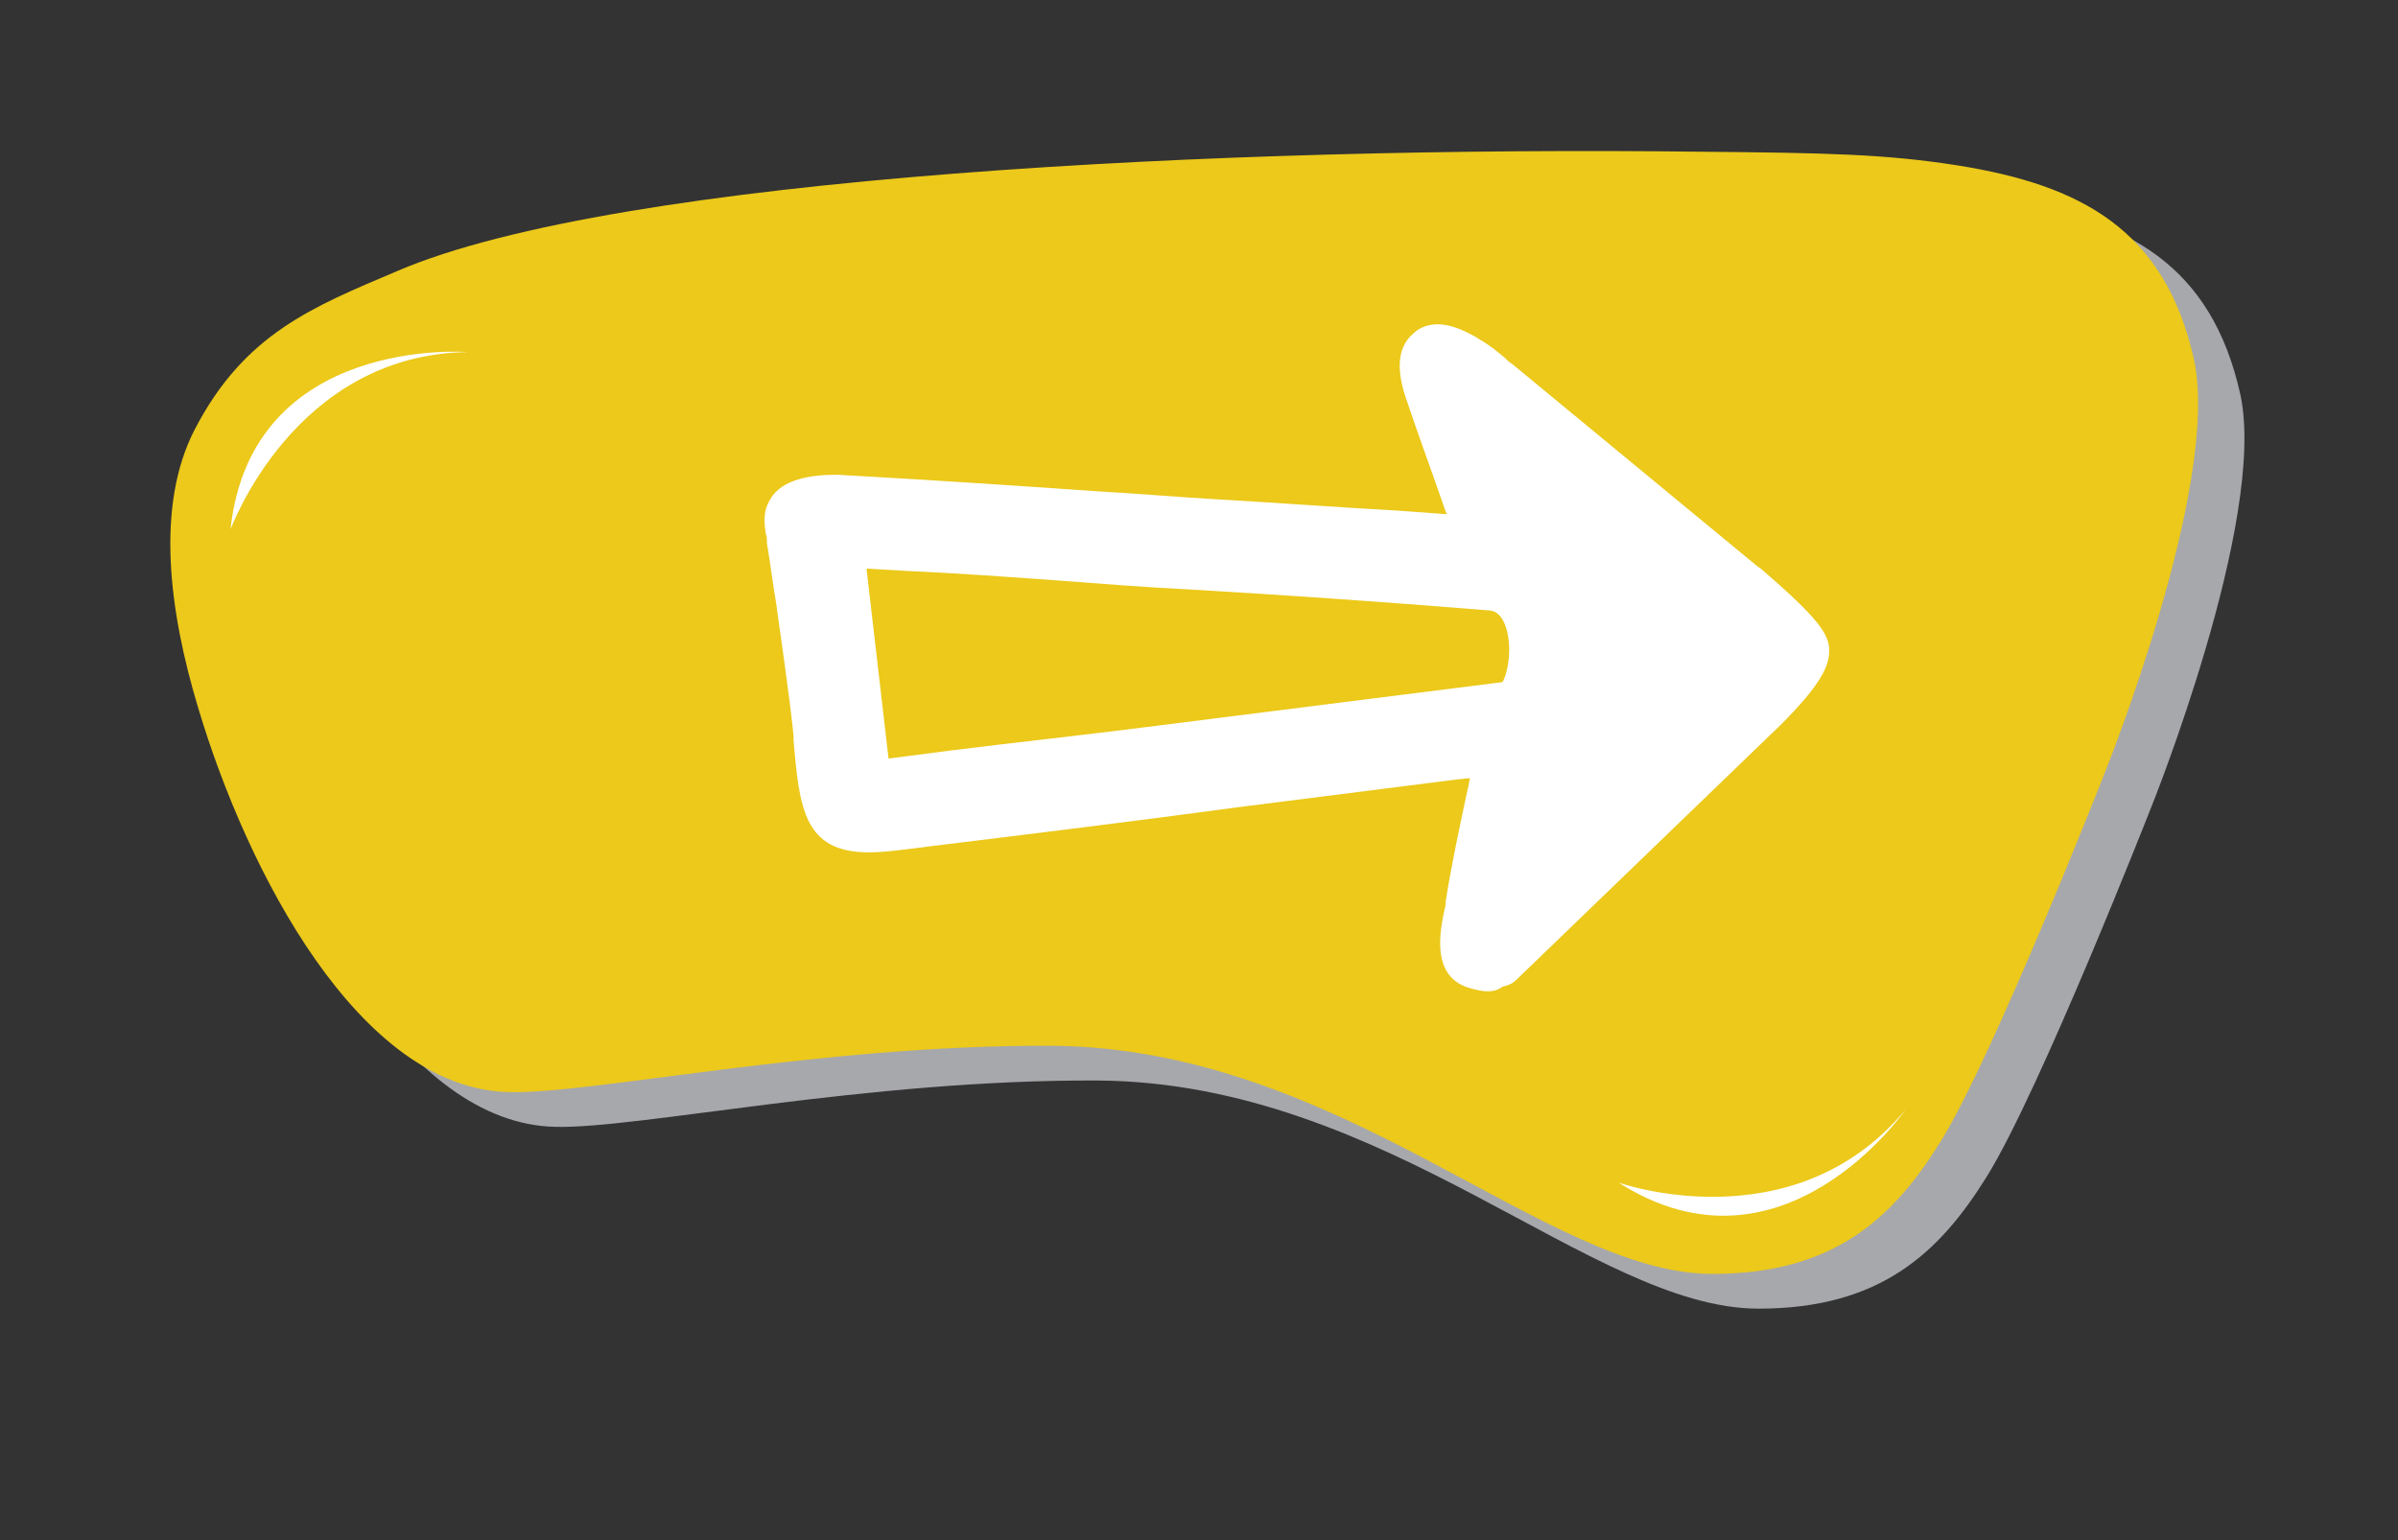 <?xml version="1.0" encoding="utf-8"?>
<!-- Generator: Adobe Illustrator 20.1.0, SVG Export Plug-In . SVG Version: 6.00 Build 0)  -->
<svg version="1.1" id="Layer_1" xmlns="http://www.w3.org/2000/svg" xmlns:xlink="http://www.w3.org/1999/xlink" x="0px" y="0px"
	 viewBox="0 0 207 133" style="enable-background:new 0 0 207 133;" xml:space="preserve">
<rect x="0" y="0" width="207" height="133" fill="#333333" stroke="none"/>
<style type="text/css">
	.st0{fill:#A7A8AC;}
	.st1{fill:#ECC91A;}
	.st2{fill:#FFFFFF;}
	.st3{fill-rule:evenodd;clip-rule:evenodd;fill:#FFFFFF;}
</style>
<g>
	<path class="st0" d="M193.4,34.1c-2.5-11.3-9.8-15.1-20.3-16.8c-6.3-1-11.4-1.1-22.3-1.2C110,15.6,57.4,18.2,38.3,26.4
		c-7.3,3.1-13.2,5.4-17.5,13.7c-3.4,6.6-2.2,15.7,0.3,24C25.3,78.2,35,97,47.9,97.3c7.1,0.2,26.8-4.1,46.9-4
		c25.1,0.2,42.6,19.7,57,19.7c10.5,0,15.6-4.8,19.7-11.4c4.6-7.4,14.2-31.9,14.2-31.9S195.7,44.9,193.4,34.1z"/>
	<path class="st1" d="M189.4,31.1c-2.5-11.3-9.8-15.1-20.3-16.8c-6.3-1-11.4-1.1-22.3-1.2C106,12.6,53.4,15.2,34.3,23.4
		c-7.3,3.1-13.2,5.4-17.5,13.7c-3.4,6.6-2.2,15.7,0.3,24C21.3,75.2,31,94,43.9,94.3c7.1,0.2,26.8-4.1,46.9-4
		c25.1,0.2,42.6,19.7,57,19.7c10.5,0,15.6-4.8,19.7-11.4c4.6-7.4,14.2-31.9,14.2-31.9S191.7,41.9,189.4,31.1z"/>
	<path class="st2" d="M40.4,30.4c0,0-18.7-1.5-20.5,15.3C19.9,45.8,25.3,30.6,40.4,30.4z"/>
	<path class="st2" d="M164.5,95.8c0,0-10.6,15.4-24.8,6.3C139.6,102.1,154.8,107.5,164.5,95.8z"/>
	<path class="st3" d="M128.4,85.6c-0.4,0-0.9-0.1-1.6-0.3c-3.3-1-2.5-4.9-2.1-6.8c0.1-0.3,0.1-0.5,0.1-0.7c0.5-3.2,1.2-6.4,1.9-9.7
		c0.1-0.3,0.1-0.6,0.2-0.9c-0.4,0-0.8,0.1-1.1,0.1c-6.3,0.8-12.6,1.6-18.9,2.4C98,70.9,89.1,72,80.1,73.1c-2.3,0.3-3.8,0.5-5.1,0.5
		c-5.6,0-6-3.8-6.5-9.7l0-0.4c-0.4-3.8-1-7.7-1.5-11.4c-0.3-1.7-0.5-3.5-0.8-5.2c0-0.1,0-0.2,0-0.3c0-0.1,0-0.3-0.1-0.5
		c-0.1-0.8-0.3-1.9,0.4-3c1-1.8,3.8-2.1,5.4-2.1c0.2,0,0.4,0,0.5,0c7.3,0.4,14.8,0.9,22,1.4c3.5,0.2,7,0.5,10.4,0.7
		c5.3,0.3,10.6,0.7,16,1l4.1,0.3l-0.1-0.2c-1.2-3.5-2.4-6.7-3.5-10c-0.8-2.5-0.6-4.3,0.7-5.4c0.4-0.4,1.1-0.8,2.1-0.8
		c1.2,0,2.4,0.6,3.3,1.1l0.3,0.2c0.9,0.5,1.6,1.1,2.2,1.6c0.2,0.2,0.4,0.4,0.6,0.5c0,0,21.2,17.5,21.2,17.5l0.3,0.2
		c5.1,4.4,5.9,5.7,5.9,7.1c0,1.3-0.7,2.9-4.2,6.4l-22.8,22c-0.3,0.3-0.7,0.5-1.2,0.6C129.3,85.5,128.9,85.6,128.4,85.6z M76.7,65.5
		l5.4-0.7c5.6-0.7,11.2-1.3,16.7-2c10.3-1.3,20.6-2.6,30.9-3.9c0.5-0.9,0.9-3.2,0.2-5c-0.4-1-1-1.2-1.5-1.2
		c-8.5-0.7-17.2-1.3-25.7-1.8c-3.9-0.2-7.8-0.5-11.7-0.8c-4.2-0.3-8.3-0.6-12.7-0.8l-3.5-0.2L76.7,65.5z"/>
</g>
</svg>
